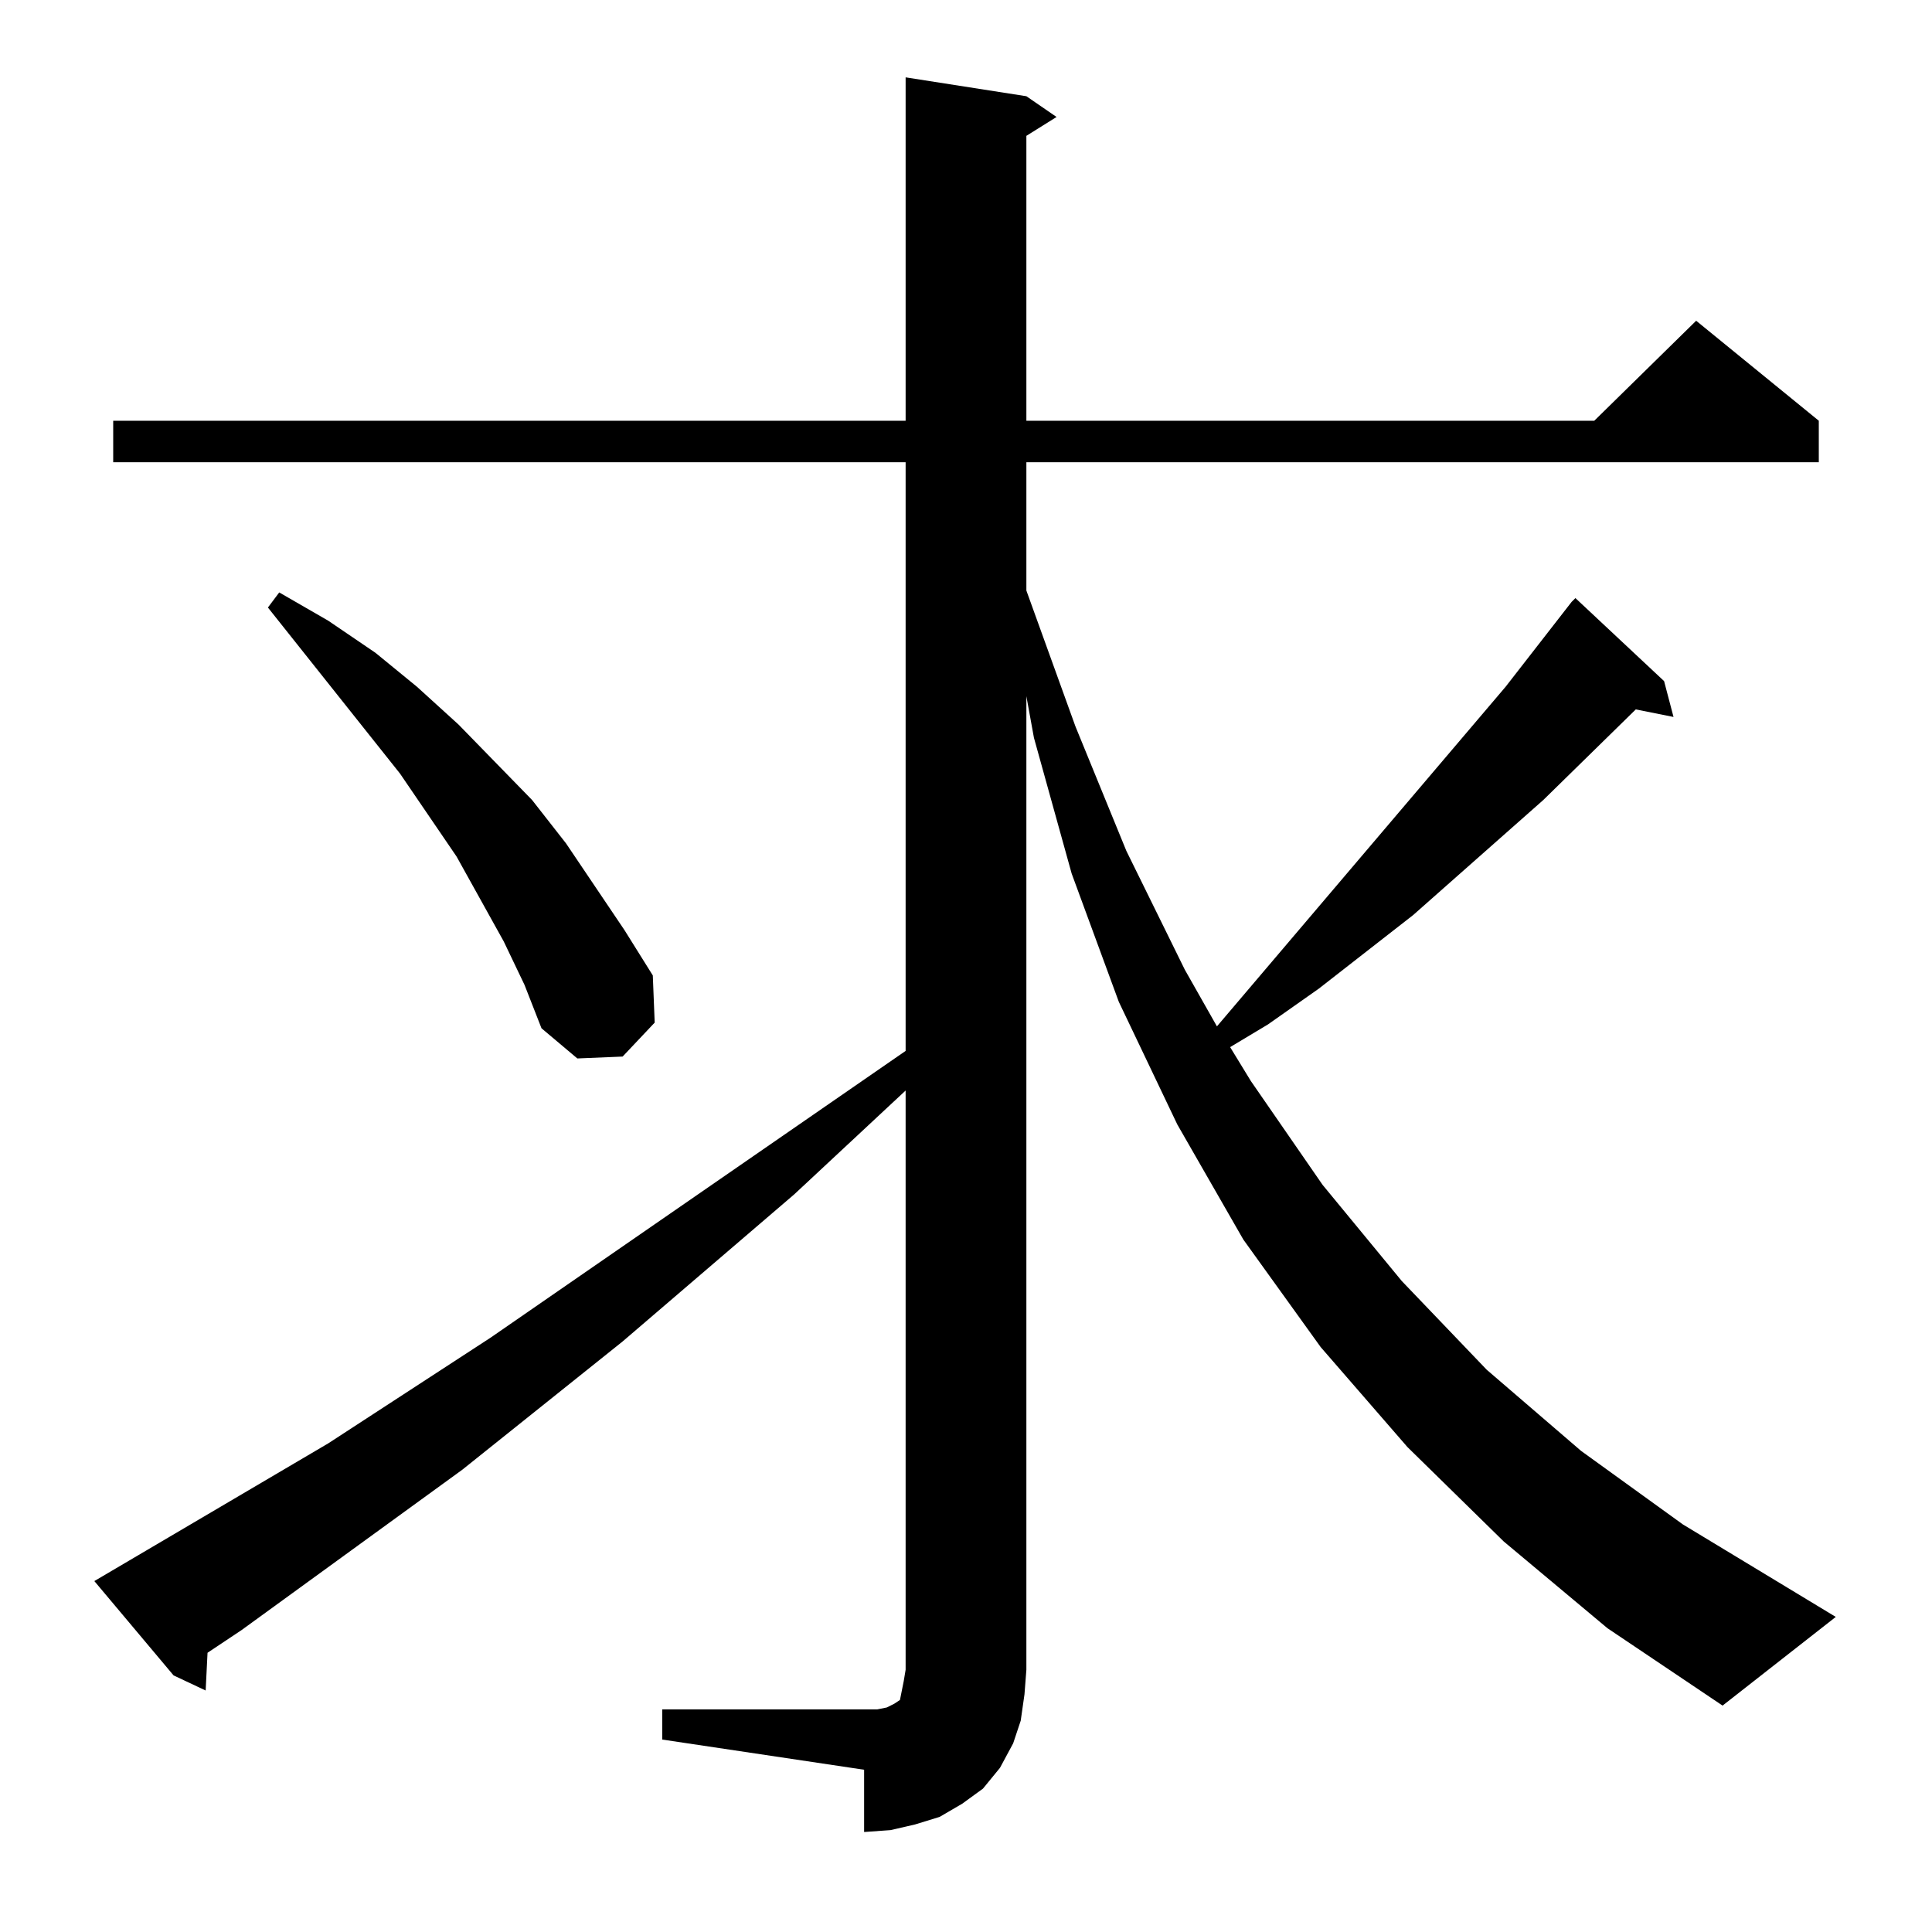 <?xml version="1.0" standalone="no"?>
<!DOCTYPE svg PUBLIC "-//W3C//DTD SVG 1.1//EN" "http://www.w3.org/Graphics/SVG/1.1/DTD/svg11.dtd" >
<svg xmlns="http://www.w3.org/2000/svg" xmlns:xlink="http://www.w3.org/1999/xlink" version="1.1" viewBox="0 -144 1024 1024">
  <g transform="matrix(1 0 0 -1 0 880)">
   <path fill="currentColor"
d="M351 118h107h7l5 1l4 2l3 2l1 5l1 5l1 6v307l-59 -55l-91 -78l-85 -68l-117 -85l-18 -12l-1 -20l-17 8l-42 50l124 73l86 56l220 152v312h-420v22h420v182l64 -10l16 -11l-16 -10v-151h301l54 53l65 -53v-22h-420v-68l26 -72l27 -66l31 -63l17 -30l153 180l35 45l2 2
l47 -44l5 -19l-20 4l-49 -48l-69 -61l-50 -39l-27 -19l-20 -12l11 -18l38 -55l42 -51l45 -47l50 -43l54 -39l81 -49l-60 -47l-61 41l-55 46l-51 50l-46 53l-41 57l-35 61l-31 65l-25 68l-20 72l-4 22v-516l-1 -13l-2 -14l-4 -12l-7 -13l-9 -11l-11 -8l-12 -7l-13 -4l-13 -3
l-14 -1v33l-107 16v16zM267 525l-25 45l-30 44l-70 88l6 8l26 -15l25 -17l22 -18l22 -20l39 -40l18 -23l31 -46l15 -24l1 -25l-17 -18l-24 -1l-19 16l-9 23z" />
  </g>

</svg>
